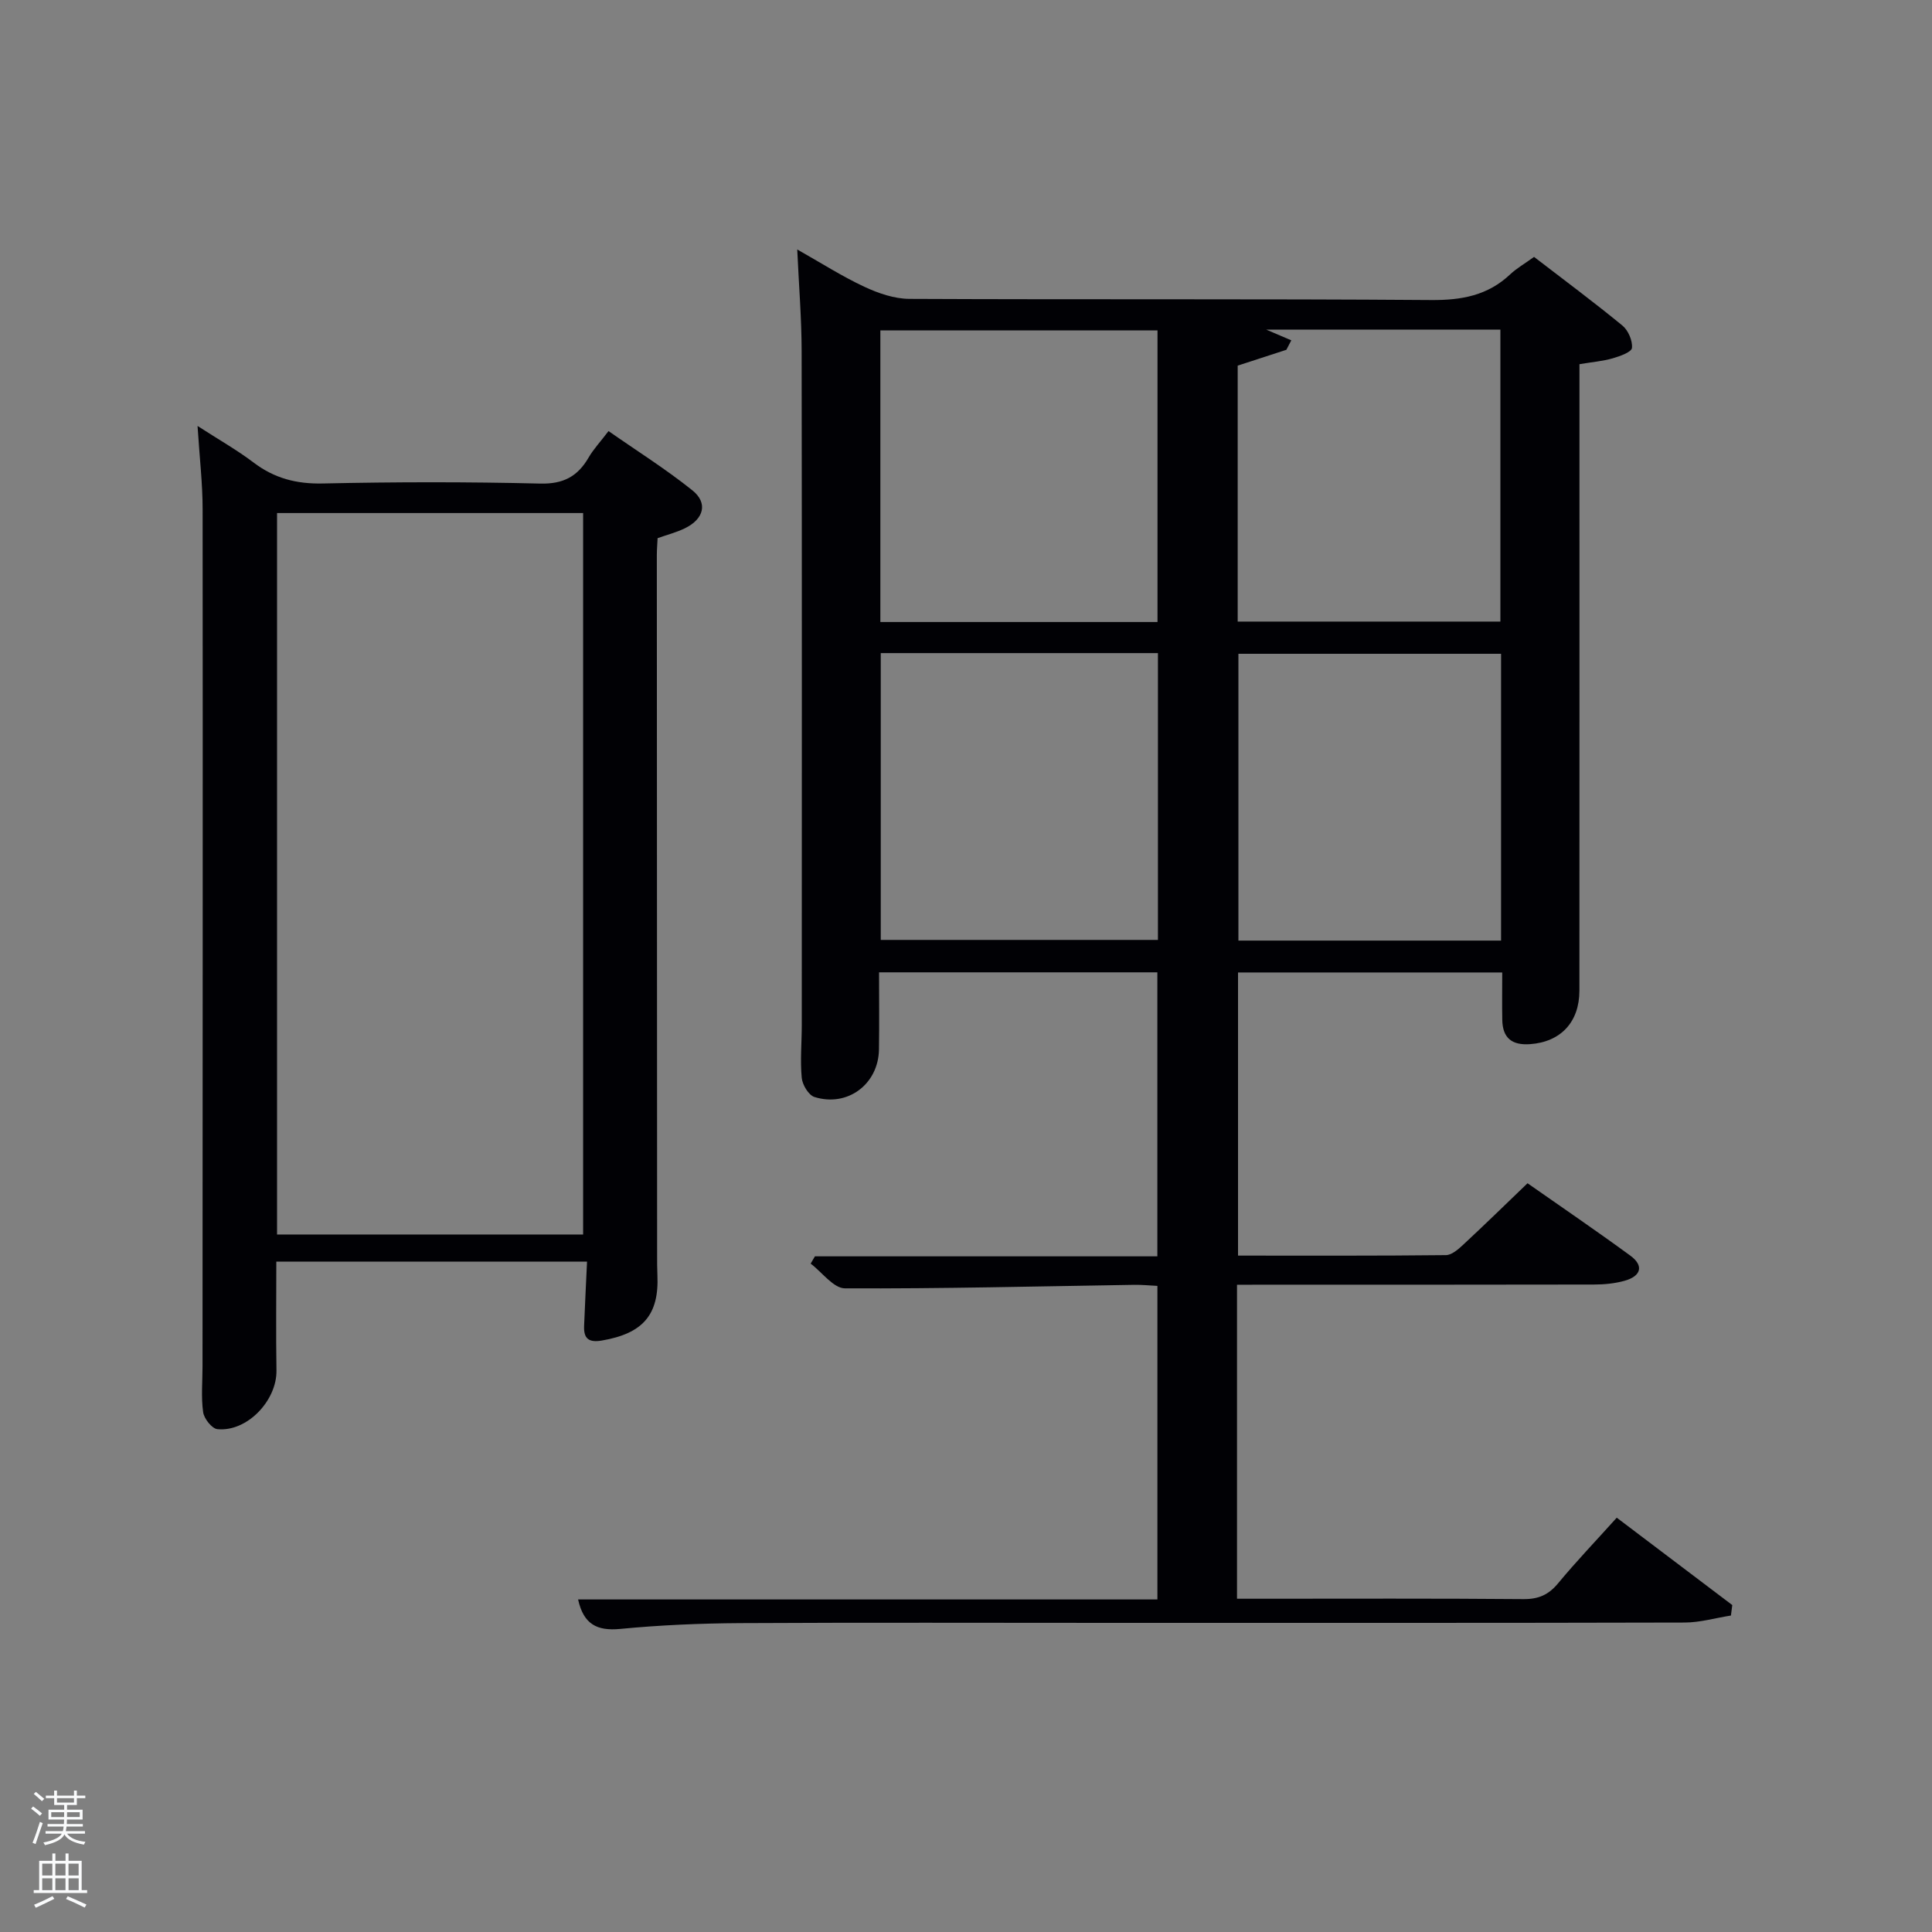 <svg enable-background="new 0 0 400 400" viewBox="0 0 400 400" xmlns="http://www.w3.org/2000/svg"><rect x="0" y="0" width="400" height="400" fill="#808080" stroke="none"/><path d="m6.44 374.46.42-.45c.65.47 1.27.95 1.85 1.44l-.45.49c-.65-.56-1.25-1.06-1.82-1.48m.93 7.33-.63-.26c.55-1.36 1.05-2.8 1.52-4.33.19.1.38.19.59.27-.46 1.29-.95 2.73-1.48 4.32m-.38-10.38.44-.42c.43.34 1.01.82 1.74 1.44l-.49.49c-.53-.51-1.09-1.01-1.69-1.51m2.5.35h1.72v-1.04h.59v1.04h3.52v-1.04h.59v1.04h1.75v.53h-1.75v1.42h-2.03v.97h3.22v2.03h-3.24c0 .35-.01.66-.03.93h3.32v.53h-3.37c-.03.27-.08.58-.15.94h3.96v.53h-3.71c.67.92 1.93 1.48 3.79 1.68-.13.24-.23.44-.29.59-2.13-.38-3.48-1.08-4.04-2.12-.43.97-1.77 1.72-4.03 2.23-.09-.19-.2-.37-.33-.55 2.1-.42 3.37-1.03 3.81-1.83h-3.36v-.53h3.58c.08-.29.13-.61.16-.94h-3.33v-.53h3.39c.02-.27.04-.58.04-.93h-3.23v-2.03h3.25v-.97h-2.07v-1.42h-1.73zm1.12 3.44v1h2.65c.01-.3.02-.44.02-.4v-.25-.35zm1.19-2h3.52v-.91h-3.52zm4.71 2h-2.63v.59c0 .15-.01.28-.01.4h2.64z" fill="#fafbfc"/><path d="m13.56 383.74h.63v1.52h2.72v6.07h1.13v.6h-11.06v-.6h1.13v-6.07h2.73v-1.52h.63v1.52h2.1v-1.52zm-2.69 8.83.38.56c-1.24.63-2.53 1.25-3.85 1.85-.1-.21-.21-.42-.34-.63 1.36-.55 2.63-1.15 3.81-1.78m-2.13-4.27h2.1v-2.45h-2.1zm0 3.04h2.1v-2.46h-2.1zm2.72-3.04h2.1v-2.45h-2.1zm0 3.04h2.1v-2.46h-2.1zm6.07 3.6c-1.41-.71-2.7-1.3-3.86-1.78l.35-.56c1.45.62 2.75 1.19 3.88 1.72zm-1.25-9.09h-2.1v2.45h2.1zm-2.09 5.49h2.1v-2.46h-2.1z" fill="#fafbfc"/><g fill="#010105"><path d="m256.11 266v65h4.78c18.16 0 36.33-.08 54.49.08 3.15.03 5.24-.89 7.22-3.29 3.71-4.48 7.74-8.69 12.13-13.57 8.03 6.07 15.97 12.08 23.92 18.09-.09.72-.18 1.45-.28 2.17-3.19.5-6.38 1.44-9.57 1.45-39.49.1-78.99.07-118.48.07-25.66 0-51.33-.09-76.99.05-8.31.05-16.64.4-24.91 1.2-4.86.47-7.61-1-8.73-6.1h119.94c0-21.76 0-43.14 0-64.92-1.56-.08-3.16-.24-4.77-.22-19.98.31-39.95.82-59.92.73-2.37-.01-4.73-3.33-7.1-5.12.29-.5.59-1 .88-1.51h70.9c0-19.71 0-39.09 0-58.8-19 0-38.05 0-57.62 0 0 5.41.06 10.69-.02 15.98-.11 7.17-6.5 11.99-13.36 9.83-1.21-.38-2.5-2.53-2.63-3.97-.34-3.63.01-7.32.01-10.98.01-46.49.04-92.99-.03-139.48-.01-6.76-.57-13.52-.91-21.04 4.97 2.81 9.3 5.58 13.91 7.73 2.89 1.35 6.21 2.49 9.34 2.5 35.99.17 71.99-.03 107.98.24 6.33.05 11.74-.94 16.39-5.33 1.32-1.24 2.94-2.16 4.93-3.6 6.08 4.68 12.31 9.3 18.3 14.22 1.2.99 2.12 3.14 1.97 4.63-.09.86-2.51 1.72-4 2.15-2.05.59-4.21.76-6.87 1.21v5.71c0 41.33.01 82.65-.01 123.98 0 6.56-3.91 10.64-10.21 11.09-3.78.27-5.69-1.28-5.76-5.02-.06-3.15-.01-6.3-.01-9.82-18.29 0-36.35 0-54.7 0v58.62c14.47 0 28.76.06 43.04-.1 1.23-.01 2.61-1.25 3.65-2.22 4.37-4.06 8.64-8.23 13.25-12.66 6.92 4.85 14.2 9.8 21.3 15 2.8 2.05 2.25 4.22-1.2 5.19-2.05.57-4.25.78-6.39.78-22.66.05-45.33.03-67.99.03-1.81.02-3.61.02-5.87.02zm-16.46-137.22c0-20.44 0-40.48 0-60.38-19.4 0-38.44 0-57.38 0v60.38zm-57.3 6.44v59.38h57.39c0-19.98 0-39.57 0-59.38-19.18 0-38.1 0-57.39 0zm128.43.14c-18.44 0-36.48 0-54.38 0v59.38h54.38c0-19.86 0-39.45 0-59.38zm-54.53-6.67h54.39c0-20.36 0-40.4 0-60.45-15.91 0-31.45 0-48.49 0 2.55 1.09 3.88 1.65 5.2 2.22-.34.65-.68 1.3-1.02 1.96-3.36 1.09-6.71 2.19-10.08 3.28z"/><path d="m121.54 261.2c-21.76 0-42.86 0-64.33 0 0 7.64-.09 15.08.03 22.52.1 6.26-6.09 12.78-12.23 12.17-1.13-.11-2.76-2.17-2.95-3.51-.44-3.1-.13-6.31-.13-9.48.02-59.17.07-118.33.02-177.5 0-5.29-.63-10.59-1.05-17.21 4.39 2.84 8.18 4.98 11.61 7.58 4.31 3.27 8.88 4.45 14.33 4.33 14.99-.33 30-.35 44.99.02 4.81.12 7.77-1.48 10.04-5.4.99-1.71 2.38-3.18 4.12-5.47 5.85 4.09 11.86 7.86 17.36 12.27 3.27 2.62 2.39 5.93-1.54 7.85-1.76.86-3.69 1.35-5.66 2.05-.06 1.25-.16 2.4-.16 3.56.01 48.33.04 96.67.06 145 0 1.33 0 2.67.06 4 .37 8.26-3.01 12.1-11.48 13.56-2.77.48-3.79-.42-3.7-2.98.17-4.26.39-8.55.61-13.36zm-64.18-154.98v149.37h63.37c0-49.99 0-99.57 0-149.37-21.19 0-42.12 0-63.37 0z"/></g></svg>